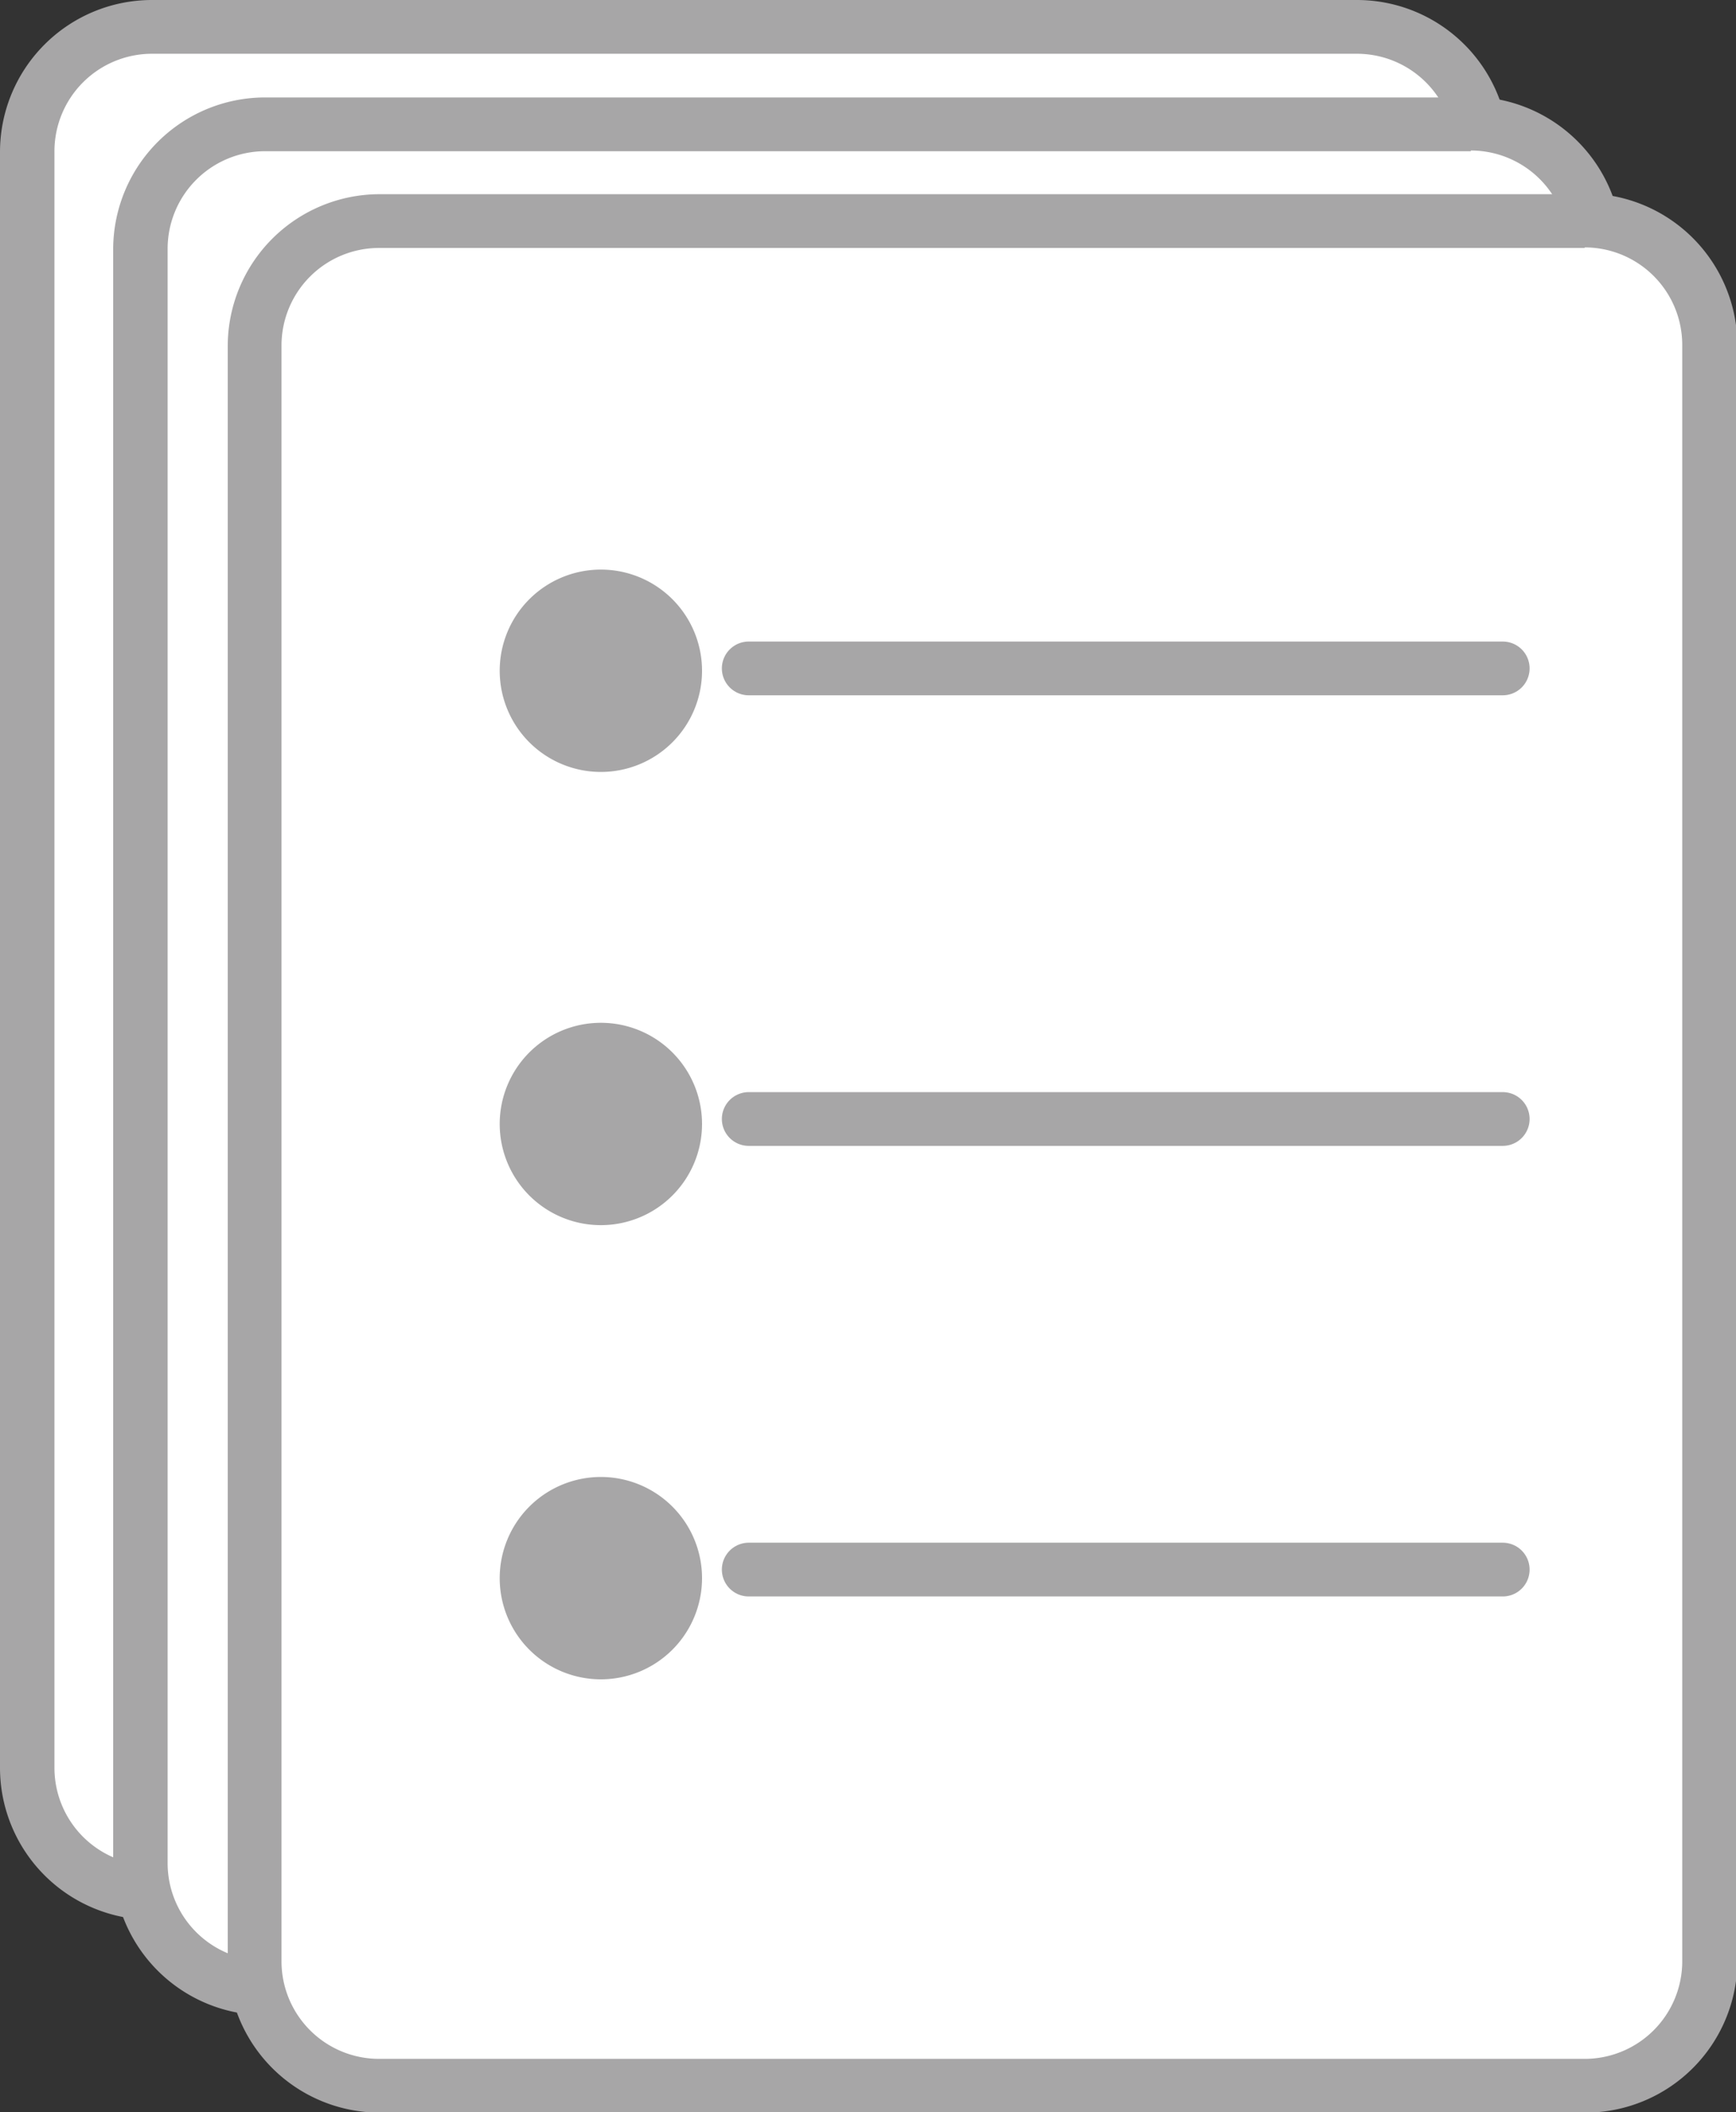 <svg xmlns="http://www.w3.org/2000/svg" viewBox="0 0 125.62 152.81"><rect x="0" y="0" width="125.62" height="152.81" fill="#333333" stroke="none"/><defs><style>.cls-1{fill:#fff;}.cls-2{fill:#a7a6a7;}.cls-3{fill:none;stroke:#a7a6a7;stroke-linecap:round;stroke-miterlimit:10;stroke-width:3.89px;}</style></defs><g id="Capa_2" data-name="Capa 2"><g id="Capa_1-2" data-name="Capa 1"><rect class="cls-1" x="1.95" y="1.95" width="105.24" height="134.91" rx="9"/><path class="cls-2" d="M98.19,3.89A7.06,7.06,0,0,1,105.25,11v116.9a7.06,7.06,0,0,1-7.06,7.06H11a7.06,7.06,0,0,1-7.06-7.06V11A7.06,7.06,0,0,1,11,3.89H98.19m0-3.89H11A11,11,0,0,0,0,11v116.9a11,11,0,0,0,11,11H98.19a11,11,0,0,0,11-11V11A11,11,0,0,0,98.19,0"/><rect class="cls-1" x="10.19" y="8.95" width="105.24" height="134.91" rx="9"/><path class="cls-2" d="M106.43,10.89A7.06,7.06,0,0,1,113.49,18V134.86a7.06,7.06,0,0,1-7.06,7H19.19a7.06,7.06,0,0,1-7.06-7V18a7.06,7.06,0,0,1,7.06-7.06h87.24m0-3.89H19.19a11,11,0,0,0-11,11V134.86a11,11,0,0,0,11,10.94h87.24a11,11,0,0,0,10.95-10.94V18A11,11,0,0,0,106.43,7"/><rect class="cls-1" x="18.43" y="15.95" width="105.24" height="134.91" rx="9"/><path class="cls-2" d="M114.67,17.9A7.06,7.06,0,0,1,121.73,25v116.9a7.06,7.06,0,0,1-7.06,7.06H27.43a7.06,7.06,0,0,1-7.06-7.06V25a7.06,7.06,0,0,1,7.06-7.06h87.24m0-3.89H27.43A11,11,0,0,0,16.48,25v116.9a11,11,0,0,0,11,10.95h87.24a11,11,0,0,0,11-10.95V25a11,11,0,0,0-11-11"/><path class="cls-2" d="M43.48,57.79a9.27,9.27,0,1,1,9.27-9.26,9.27,9.27,0,0,1-9.27,9.26"/><path class="cls-1" d="M43.48,41.21a7.32,7.32,0,1,1-7.32,7.32,7.32,7.32,0,0,1,7.32-7.32m0-3.89A11.21,11.21,0,1,0,54.69,48.53,11.22,11.22,0,0,0,43.48,37.32"/><path class="cls-2" d="M43.48,90.62a9.27,9.27,0,1,1,9.27-9.26,9.27,9.27,0,0,1-9.27,9.26"/><path class="cls-1" d="M43.48,74a7.32,7.32,0,1,1-7.32,7.32A7.32,7.32,0,0,1,43.48,74m0-3.9A11.22,11.22,0,1,0,54.69,81.36,11.23,11.23,0,0,0,43.48,70.14"/><path class="cls-2" d="M43.48,123.45a9.27,9.27,0,1,1,9.27-9.27,9.28,9.28,0,0,1-9.27,9.27"/><path class="cls-1" d="M43.48,106.86a7.32,7.32,0,1,1-7.32,7.32,7.32,7.32,0,0,1,7.32-7.32m0-3.89a11.21,11.21,0,1,0,11.21,11.21A11.22,11.22,0,0,0,43.48,103"/><line class="cls-1" x1="54.18" y1="48.36" x2="108.74" y2="48.36"/><line class="cls-3" x1="54.18" y1="48.36" x2="108.74" y2="48.36"/><line class="cls-1" x1="54.18" y1="80.96" x2="108.74" y2="80.96"/><line class="cls-3" x1="54.18" y1="80.96" x2="108.74" y2="80.96"/><line class="cls-1" x1="54.18" y1="113.56" x2="108.74" y2="113.56"/><line class="cls-3" x1="54.18" y1="113.56" x2="108.74" y2="113.56"/></g></g></svg>